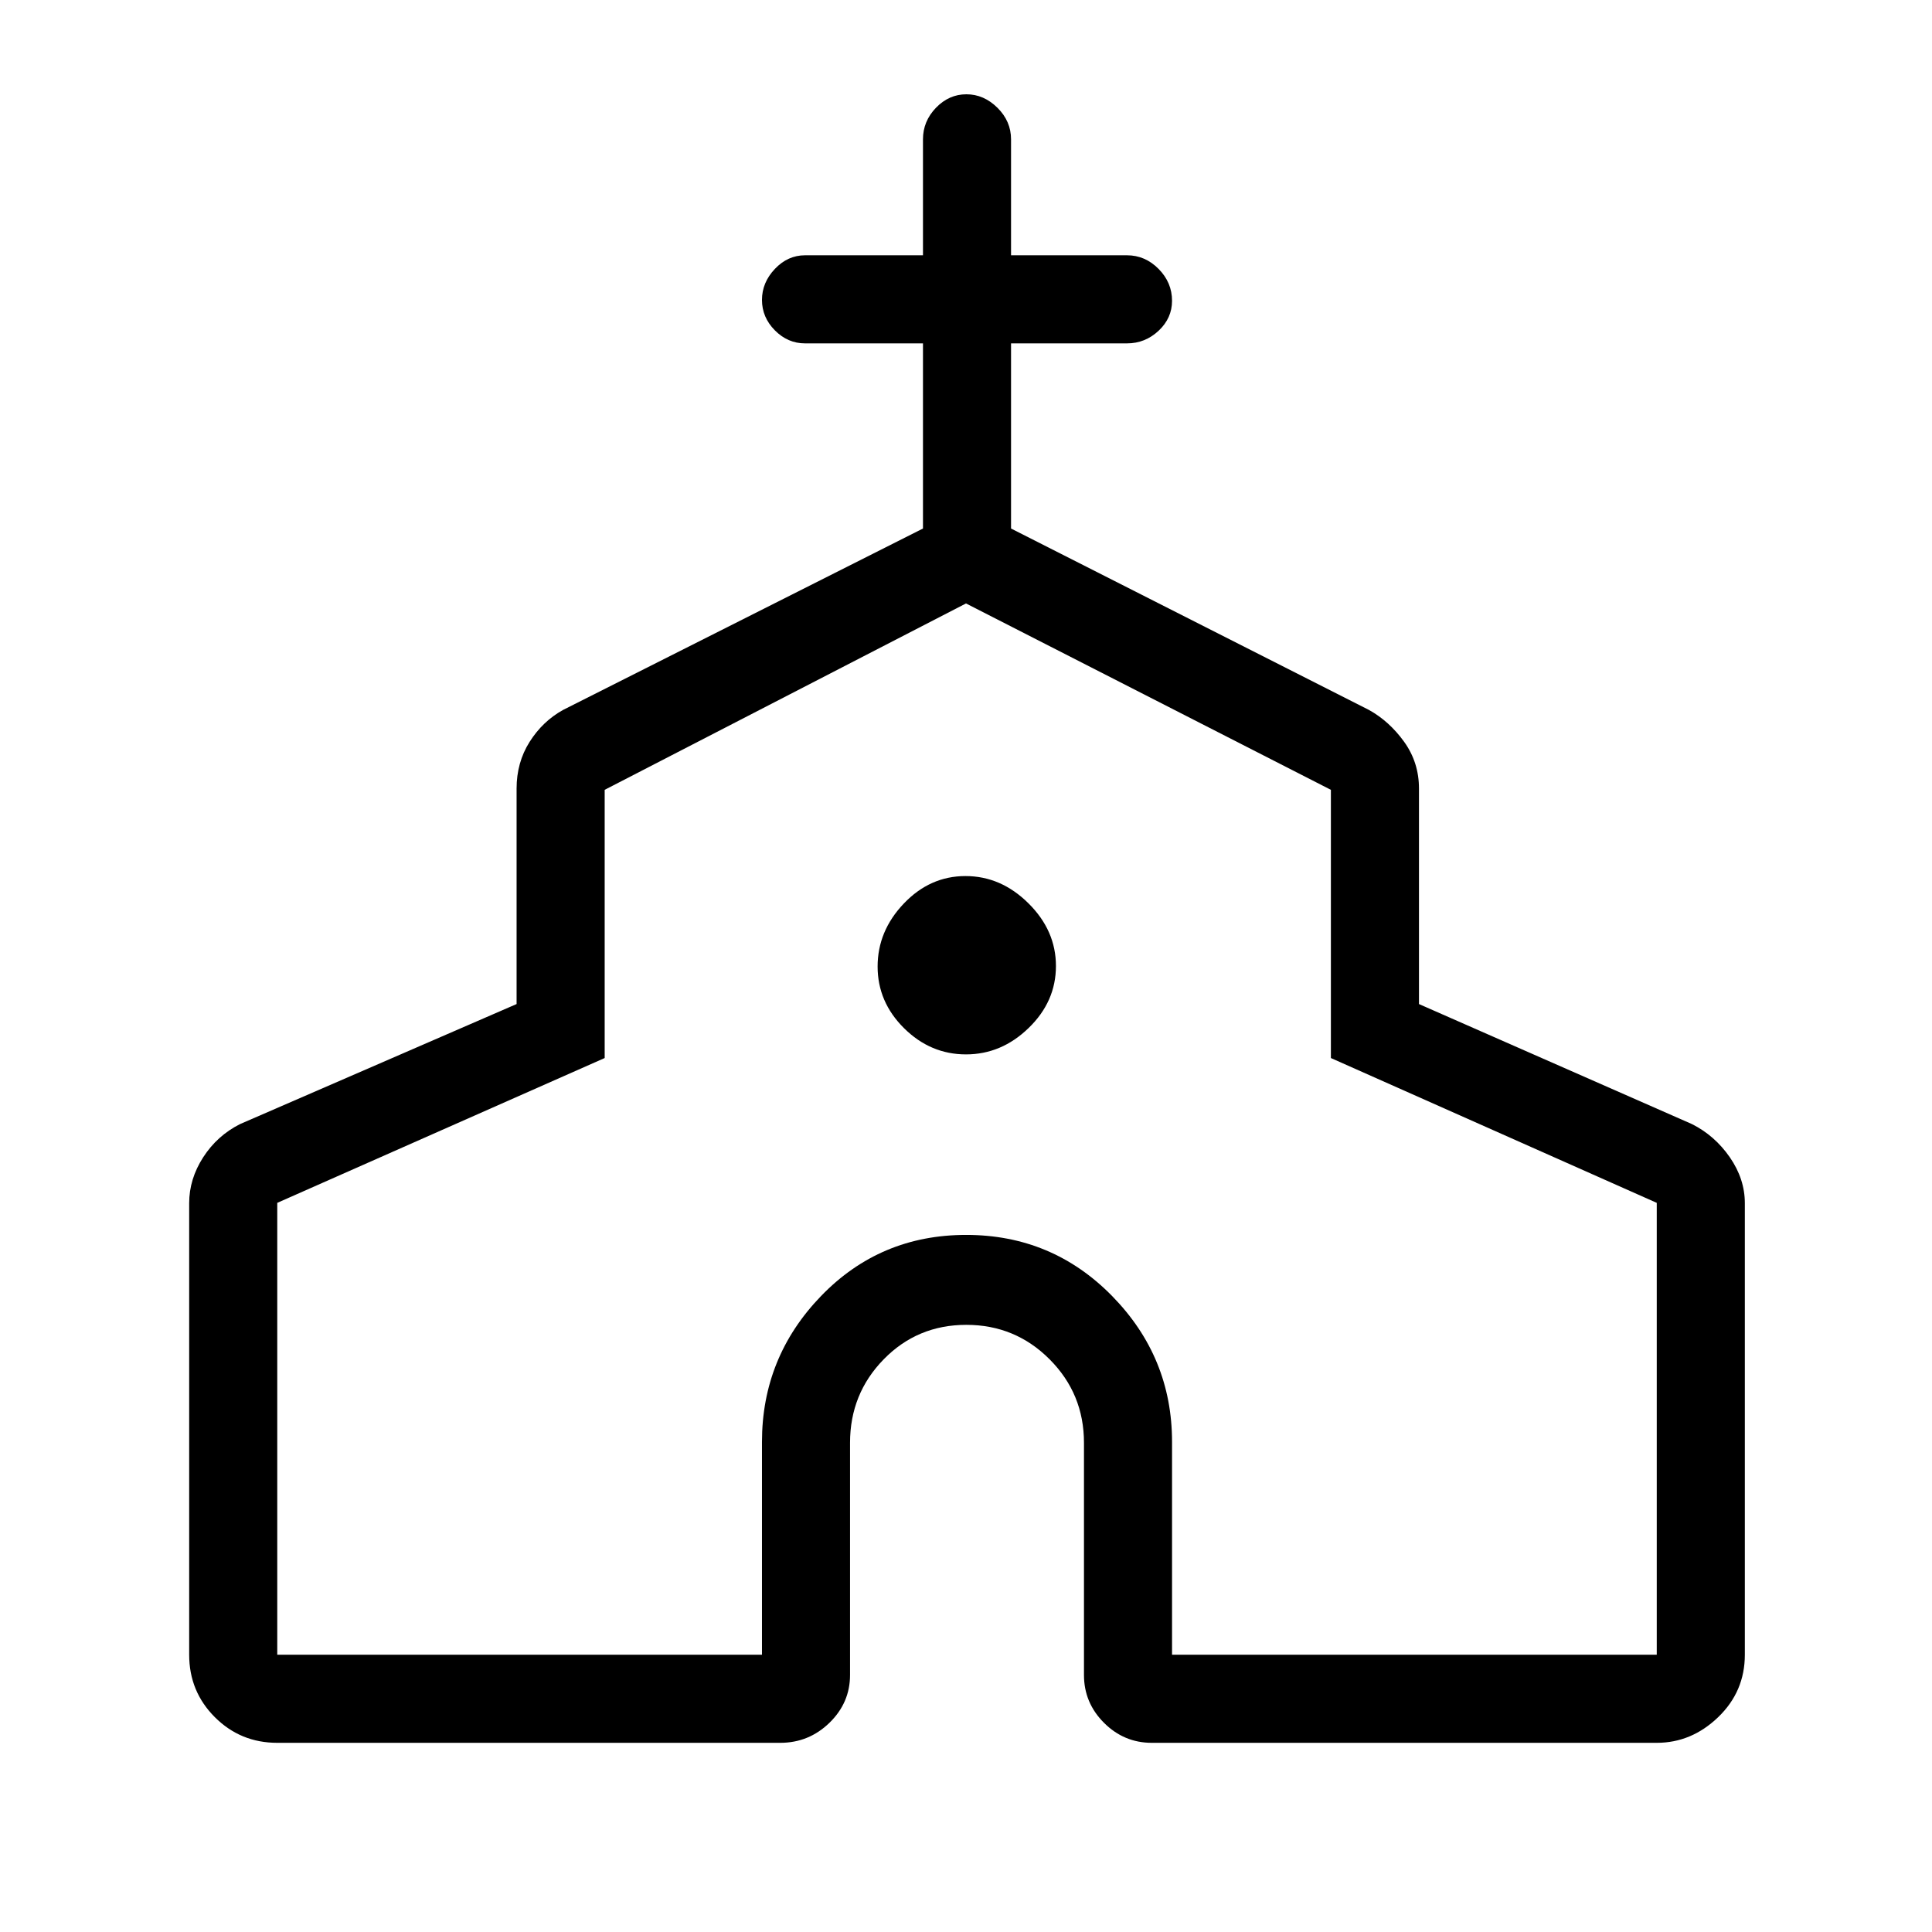<svg xmlns="http://www.w3.org/2000/svg" height="48" viewBox="0 -960 960 960" width="48"><path d="M94-137.77v-224.38q0-11.99 6.96-22.8 6.97-10.8 18.35-16.51l137.38-59.63v-107.06q0-12.98 6.46-23.21 6.45-10.22 16.62-15.87l178.85-90.15v-92H400q-8.56 0-14.97-6.47t-6.41-15.12q0-8.65 6.41-15.41 6.41-6.77 14.97-6.77h58.62v-57.62q0-8.99 6.46-15.69 6.47-6.69 15.12-6.69 8.65 0 15.42 6.69 6.76 6.7 6.76 15.69v57.62H560q8.99 0 15.69 6.76 6.69 6.76 6.69 15.84 0 8.65-6.69 14.91-6.7 6.26-15.69 6.26h-57.62v92l177.85 90.15q10.17 5.65 17.51 15.87 7.34 10.23 7.34 23.21v107.06l135.61 59.63q11.38 5.71 18.85 16.51 7.46 10.81 7.46 22.8v224.38q0 18.27-13.25 31.02T823.23-94H572.31q-13.8 0-23.75-9.95-9.94-9.95-9.94-23.74v-115.39q0-24.38-17.08-41.49-17.07-17.12-41.38-17.12-24.31 0-41.04 17.12-16.74 17.11-16.74 41.49v115.39q0 13.79-10.23 23.74Q401.91-94 387.69-94H137.77q-18.27 0-31.02-12.75T94-137.77Zm43.77 0h240.85v-105.77q0-42.07 29.34-72.46 29.34-30.38 72.11-30.38 42.78 0 72.55 30.38 29.76 30.39 29.76 72.46v105.77h240.85v-224.54l-161.92-71.96v-133.27L480-660.15l-179.54 92.61v133.27l-162.69 71.96v224.54Zm342.22-298.31q17.63 0 31.16-13.14 13.54-13.14 13.54-30.77t-13.66-31.16q-13.66-13.54-31.29-13.54t-30.65 13.66q-13.01 13.66-13.01 31.29t13.14 30.65q13.14 13.01 30.77 13.01Zm.01 36.23Z"/></svg>